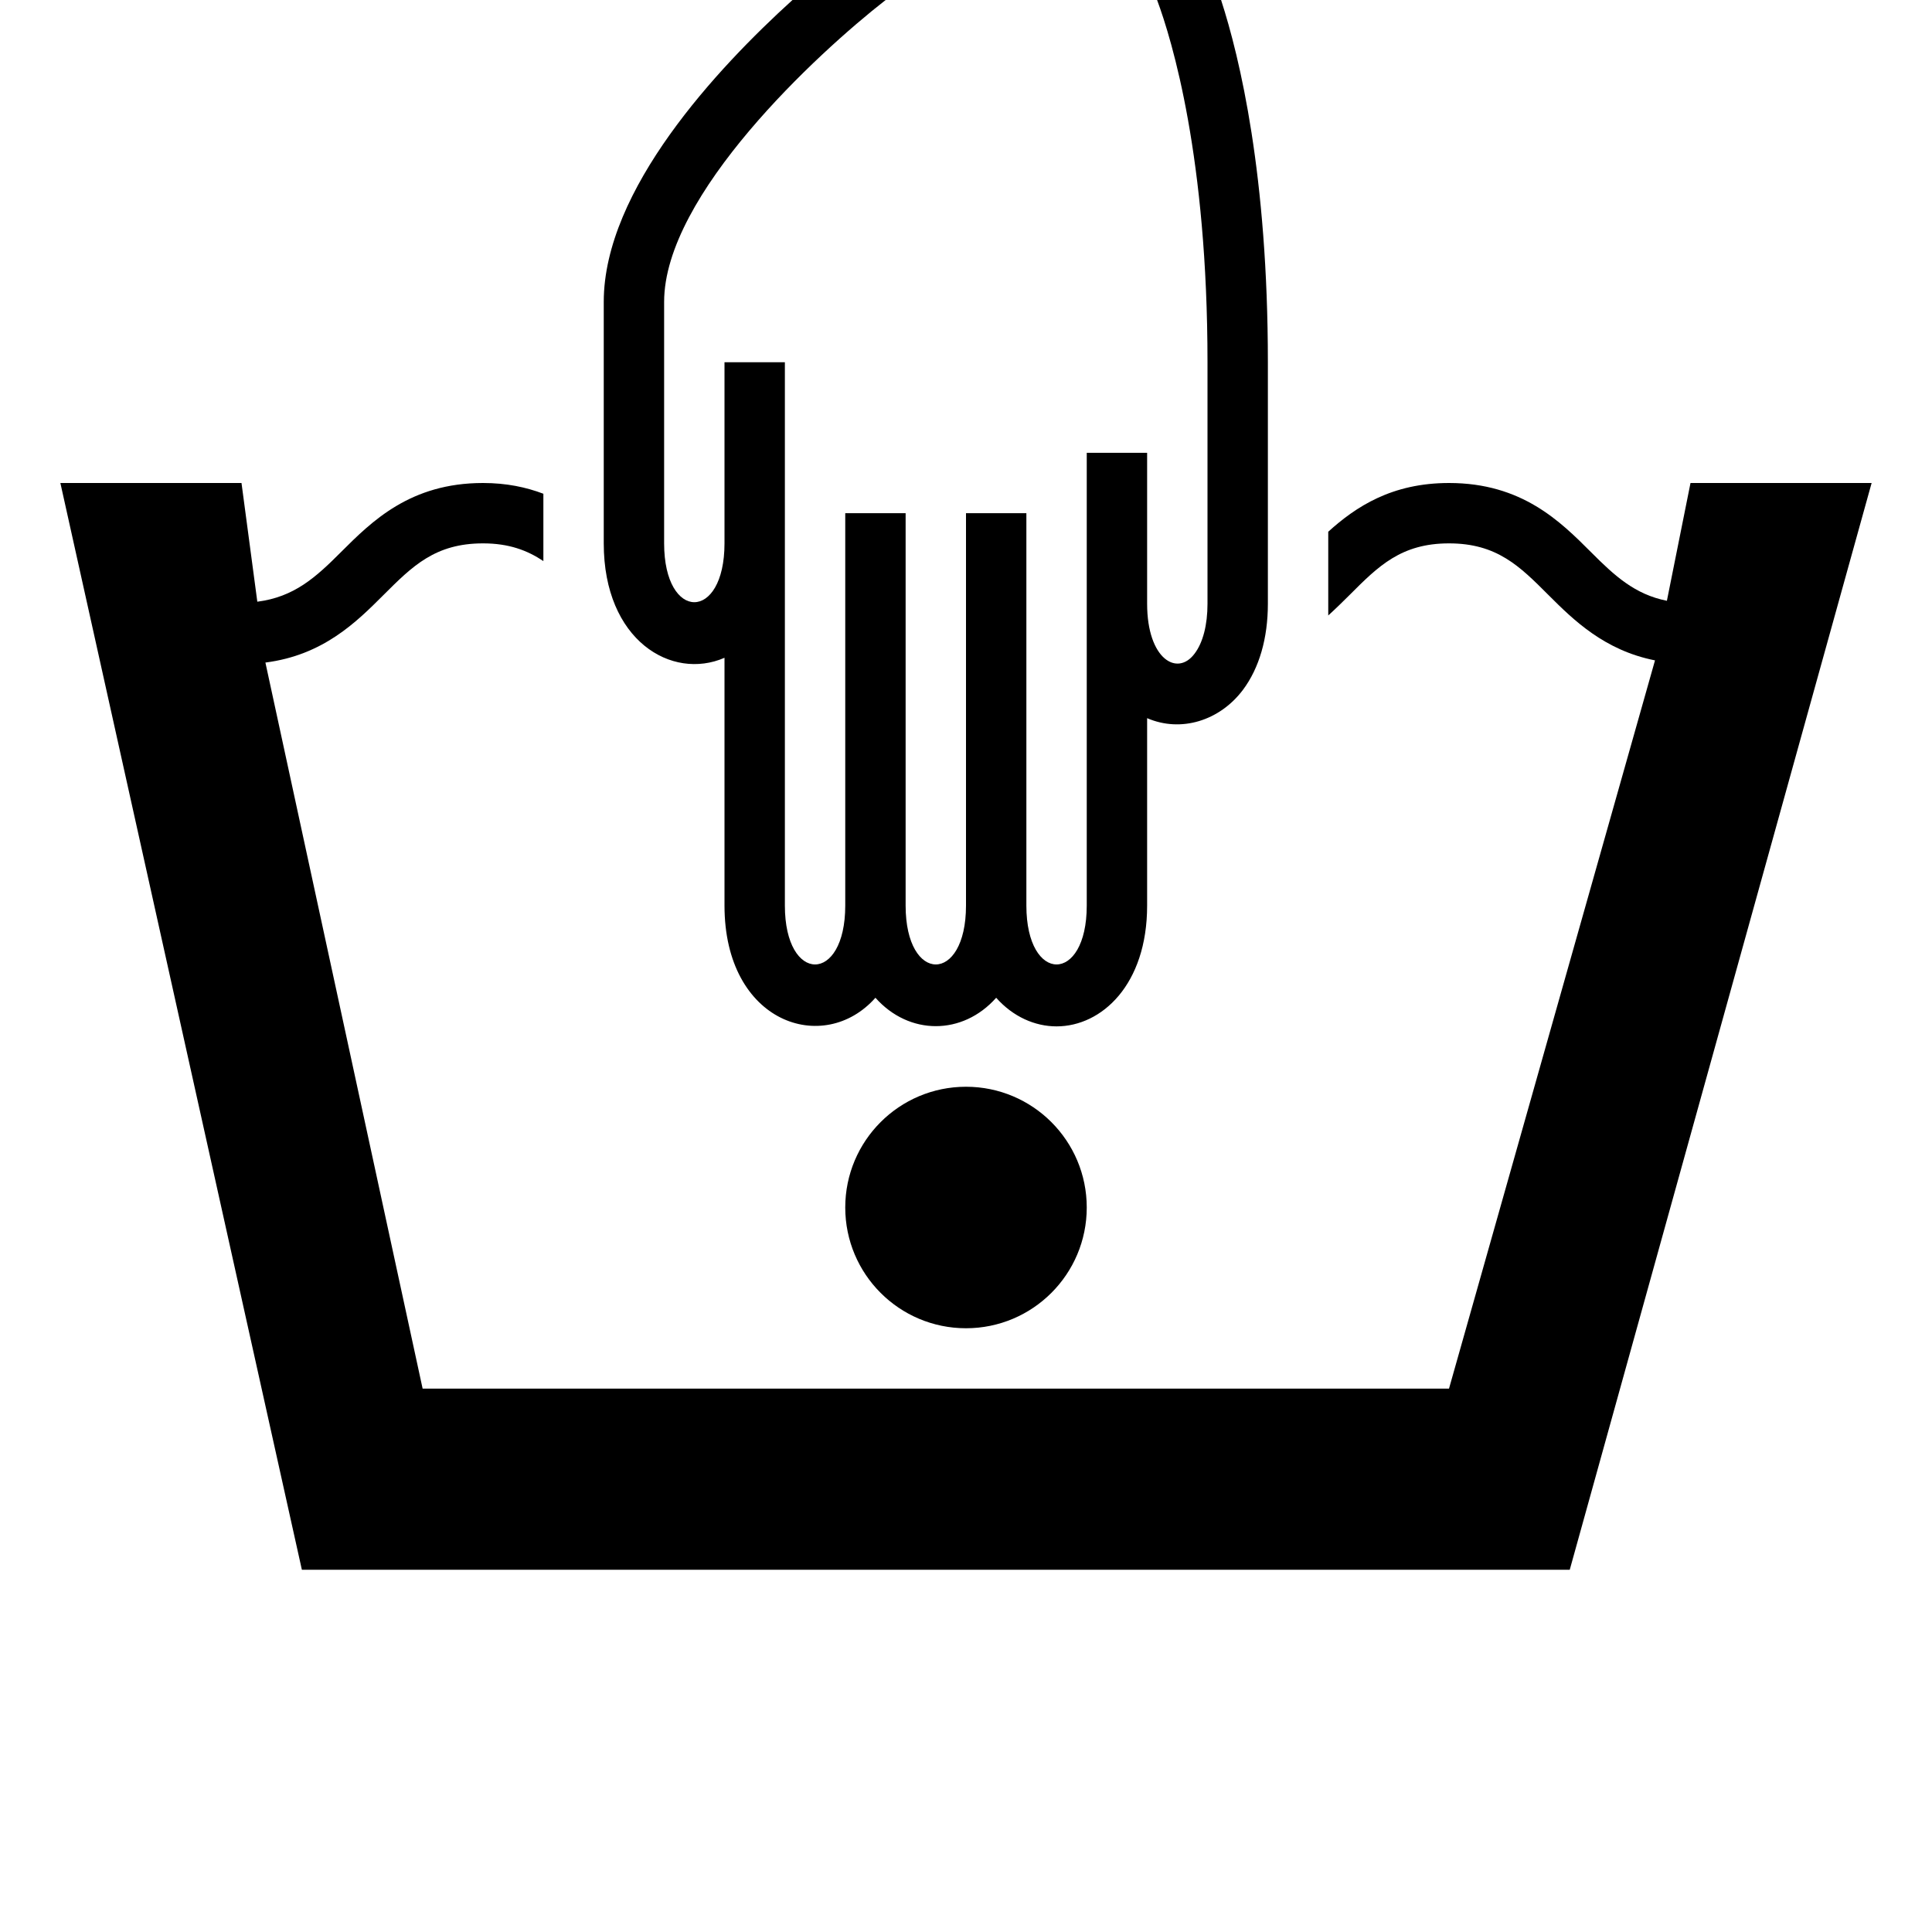 <?xml version="1.0" encoding="utf-8"?>
<!-- Generator: Adobe Illustrator 16.0.4, SVG Export Plug-In . SVG Version: 6.00 Build 0)  -->
<!DOCTYPE svg PUBLIC "-//W3C//DTD SVG 1.1//EN" "http://www.w3.org/Graphics/SVG/1.1/DTD/svg11.dtd">
<svg version="1.1" id="Layer_7" xmlns="http://www.w3.org/2000/svg" xmlns:xlink="http://www.w3.org/1999/xlink" x="0px" y="0px"
	 width="32px" height="32px" viewBox="0 0 32 32" enable-background="new 0 0 32 32" xml:space="preserve">
<path d="M26,26l5-18h-3l-0.391,1.951c-0.533-0.106-0.868-0.416-1.256-0.805C25.843,8.636,25.207,8,24,8
	c-0.947,0-1.541,0.392-2,0.807v1.387c0.126-0.114,0.243-0.23,0.354-0.34C22.83,9.377,23.207,9,24,9s1.17,0.377,1.646,0.854
	c0.42,0.42,0.93,0.918,1.766,1.084L24,23H7L4.396,10.974c0.955-0.122,1.506-0.669,1.957-1.12C6.831,9.377,7.207,9,8,9
	c0.429,0,0.733,0.115,1,0.293V8.178C8.715,8.07,8.39,8,8,8C6.793,8,6.157,8.636,5.646,9.146c-0.417,0.418-0.774,0.742-1.384,0.82
	L4,8H1l4,18H26z"/>
<path d="M19,15v-3.105c0.56,0.242,1.202,0.044,1.588-0.47C20.857,11.065,21,10.572,21,10V6c0-3.093-0.463-5.038-0.775-6h-1.06
	C19.417,0.679,20,2.615,20,6v4c0,0.35-0.075,0.643-0.213,0.825C19.502,11.211,19,10.92,19,10V7.5h-1V15c0,1.299-1,1.299-1,0V8.5h-1
	V15c0,1.299-1,1.299-1,0V8.5h-1V15c0,1.299-1,1.299-1,0V6h-1v3c0,1.299-1,1.299-1,0V5c0-1.771,2.534-4.115,3.669-5h-1.543
	C11.88,1.13,10,3.143,10,5v4c0,1.61,1.128,2.275,2,1.895V15c0,1.947,1.645,2.491,2.5,1.526c0.557,0.627,1.443,0.627,2,0
	C16.778,16.84,17.141,17,17.5,17C18.245,17,19,16.312,19,15z"/>
<circle cx="16" cy="20" r="2"/>
</svg>
